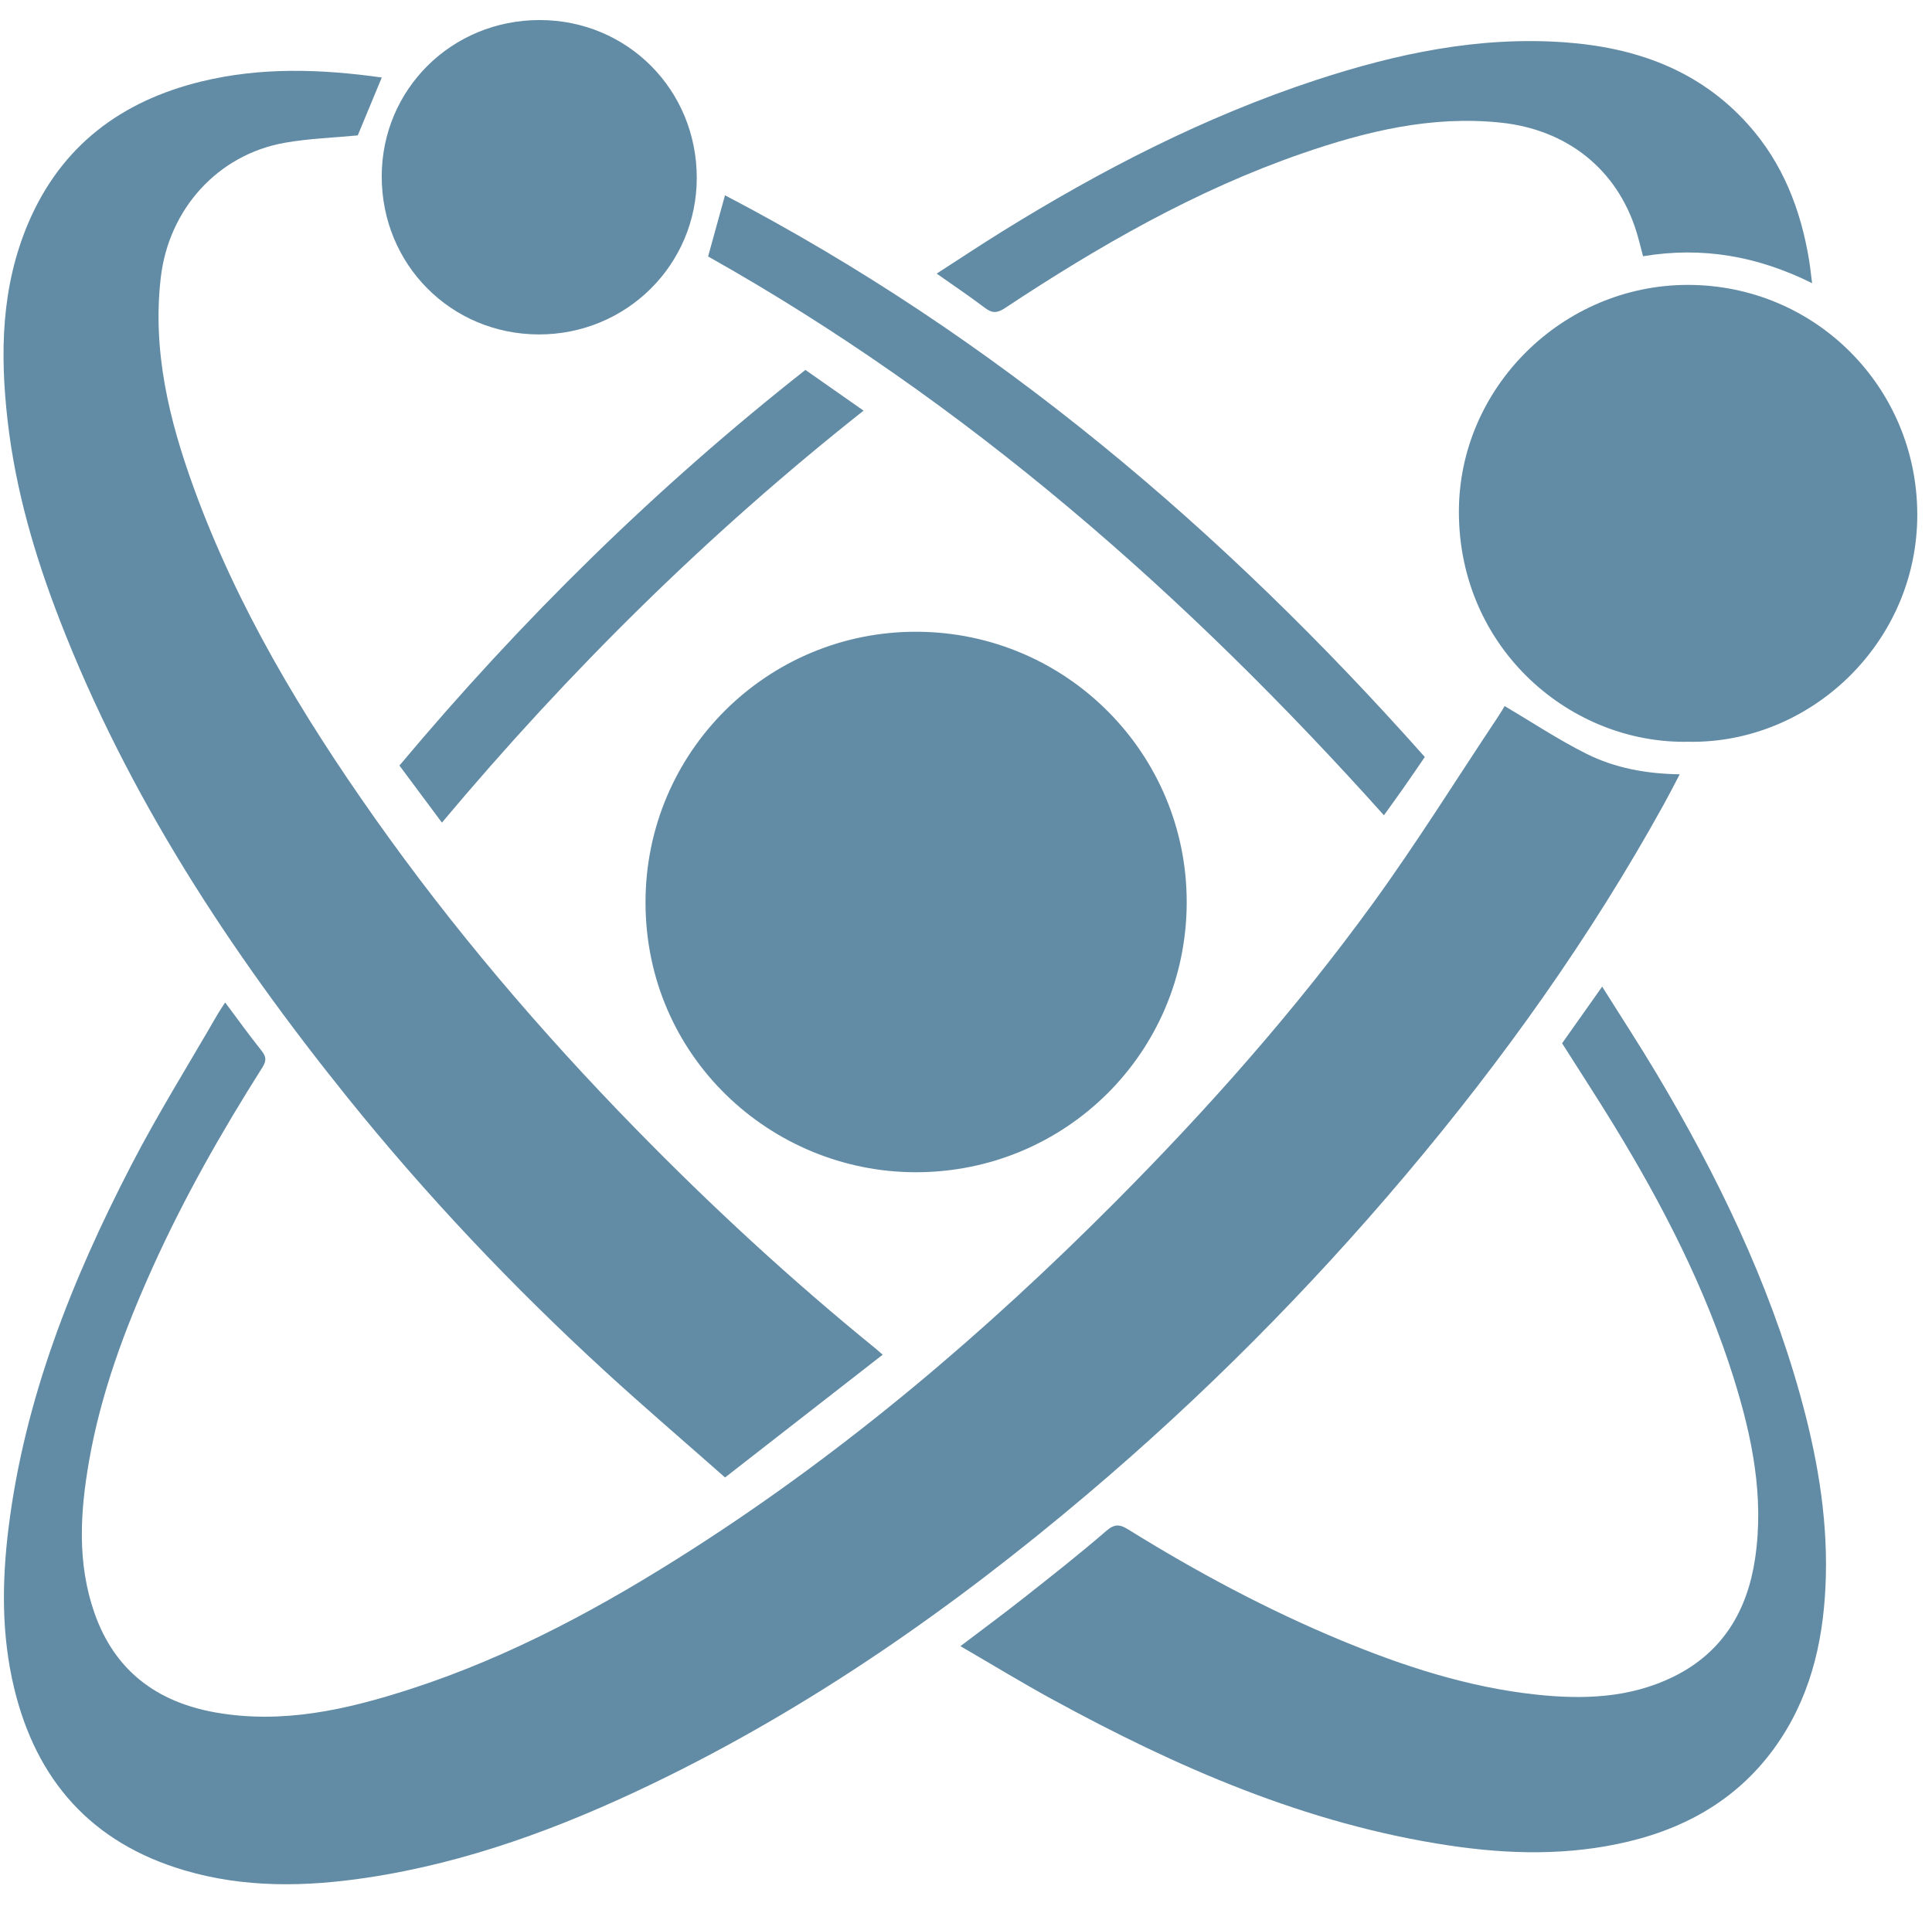 <svg width="76" height="75" viewBox="0 0 76 75" fill="none" xmlns="http://www.w3.org/2000/svg">
<g clip-path="url(#clip0_581_12287)">
<path d="M8.858 39.446C9.359 40.115 9.807 40.74 10.287 41.341C10.478 41.58 10.485 41.743 10.319 42.005C8.707 44.549 7.223 47.163 5.986 49.912C4.888 52.352 3.962 54.852 3.502 57.496C3.153 59.497 3.028 61.502 3.717 63.471C4.509 65.729 6.155 66.966 8.465 67.379C11.106 67.85 13.635 67.272 16.12 66.469C20.112 65.18 23.763 63.188 27.275 60.934C33.34 57.042 38.788 52.401 43.86 47.305C47.521 43.626 50.956 39.747 54.004 35.549C55.733 33.167 57.29 30.662 58.923 28.212C59.038 28.04 59.142 27.86 59.189 27.783C60.272 28.422 61.31 29.113 62.418 29.665C63.526 30.217 64.746 30.447 66.076 30.467C65.845 30.905 65.655 31.279 65.452 31.647C62.569 36.868 59.123 41.699 55.278 46.254C51.461 50.775 47.303 54.958 42.787 58.782C37.508 63.253 31.874 67.202 25.617 70.21C22.056 71.922 18.373 73.291 14.441 73.882C12.026 74.246 9.61 74.293 7.237 73.588C3.602 72.51 1.428 70.058 0.554 66.415C0.054 64.332 0.074 62.231 0.336 60.119C0.968 55.032 2.831 50.356 5.162 45.85C6.212 43.82 7.426 41.876 8.568 39.895C8.646 39.759 8.738 39.63 8.856 39.448L8.858 39.446Z" fill="#628CA5"/>
<path d="M15.018 3.05C14.688 3.848 14.378 4.595 14.073 5.328C13.144 5.417 12.163 5.448 11.206 5.617C8.554 6.085 6.639 8.24 6.326 10.911C5.986 13.808 6.656 16.537 7.628 19.211C9.33 23.893 11.875 28.125 14.735 32.177C17.811 36.535 21.262 40.583 24.99 44.399C27.985 47.466 31.131 50.37 34.459 53.075C34.52 53.125 34.578 53.178 34.723 53.304C32.656 54.914 30.618 56.503 28.522 58.135C26.913 56.714 25.33 55.36 23.796 53.953C20.16 50.618 16.775 47.041 13.681 43.199C9.05 37.447 5.034 31.324 2.352 24.403C1.372 21.878 0.616 19.288 0.304 16.592C-0.004 13.931 0.039 11.287 1.119 8.762C2.415 5.731 4.773 3.975 7.917 3.207C10.257 2.636 12.621 2.712 15.019 3.05H15.018Z" fill="#628CA5"/>
<path d="M46.682 35.539C46.658 41.428 41.897 46.136 36.008 46.125C30.33 46.113 25.395 41.578 25.393 35.511C25.391 29.57 30.209 24.827 36.084 24.858C41.966 24.888 46.706 29.667 46.682 35.539Z" fill="#628CA5"/>
<path d="M37.779 64.774C38.651 64.112 39.473 63.506 40.274 62.874C41.369 62.009 42.468 61.147 43.522 60.234C43.855 59.946 44.062 59.983 44.385 60.183C47.055 61.84 49.817 63.323 52.724 64.531C55.202 65.56 57.74 66.388 60.418 66.677C62.267 66.877 64.113 66.82 65.831 65.974C67.765 65.021 68.739 63.38 69.043 61.312C69.4 58.883 68.924 56.539 68.202 54.232C67.096 50.702 65.419 47.439 63.498 44.292C62.838 43.212 62.146 42.153 61.449 41.051C61.949 40.343 62.463 39.617 63.025 38.821C63.762 39.998 64.487 41.106 65.165 42.243C67.546 46.239 69.563 50.399 70.815 54.897C71.461 57.219 71.882 59.577 71.825 61.992C71.77 64.275 71.329 66.472 70.046 68.424C68.616 70.599 66.551 71.863 64.062 72.46C61.722 73.021 59.358 72.97 56.988 72.613C51.375 71.769 46.28 69.538 41.357 66.844C40.166 66.192 39.006 65.484 37.78 64.772L37.779 64.774Z" fill="#628CA5"/>
<path d="M66.435 29.186C61.795 29.292 57.412 25.537 57.389 20.177C57.367 15.258 61.475 11.201 66.413 11.21C71.405 11.219 75.405 15.231 75.421 20.225C75.438 25.281 71.225 29.265 66.435 29.187V29.186Z" fill="#628CA5"/>
<path d="M36.847 10.766C37.739 10.191 38.573 9.636 39.425 9.107C43.327 6.688 47.384 4.592 51.761 3.152C54.933 2.109 58.166 1.425 61.531 1.664C64.323 1.862 66.832 2.744 68.757 4.888C70.127 6.412 70.836 8.24 71.165 10.234C71.21 10.509 71.237 10.787 71.283 11.143C69.14 10.077 66.969 9.694 64.634 10.083C64.548 9.762 64.472 9.441 64.376 9.126C63.611 6.649 61.63 5.095 59.032 4.825C56.309 4.541 53.742 5.165 51.215 6.04C47.023 7.491 43.215 9.686 39.535 12.121C39.225 12.326 39.03 12.331 38.743 12.114C38.148 11.662 37.526 11.245 36.846 10.765L36.847 10.766Z" fill="#628CA5"/>
<path d="M27.409 6.998C27.409 10.425 24.631 13.172 21.181 13.159C17.735 13.146 15.015 10.404 15.016 6.944C15.017 3.512 17.773 0.784 21.236 0.789C24.684 0.794 27.409 3.535 27.409 6.998Z" fill="#628CA5"/>
<path d="M56.049 29.785C55.755 30.214 55.485 30.611 55.21 31.004C54.963 31.356 54.709 31.705 54.44 32.079C46.663 23.398 38.015 15.806 27.855 10.091C28.077 9.29 28.288 8.524 28.519 7.684C39.145 13.238 48.115 20.853 56.048 29.785H56.049Z" fill="#628CA5"/>
<path d="M31.682 14.555C32.432 15.08 33.179 15.603 33.971 16.158C27.873 20.98 22.393 26.393 17.384 32.368C16.82 31.609 16.272 30.873 15.713 30.122C20.517 24.387 25.8 19.189 31.682 14.556V14.555Z" fill="#628CA5"/>
</g>
<defs>
<clipPath id="clip0_581_12287">
<rect width="75.281" height="73.351" fill="white" transform="translate(0.141 0.789)"/>
</clipPath>
</defs>
</svg>
